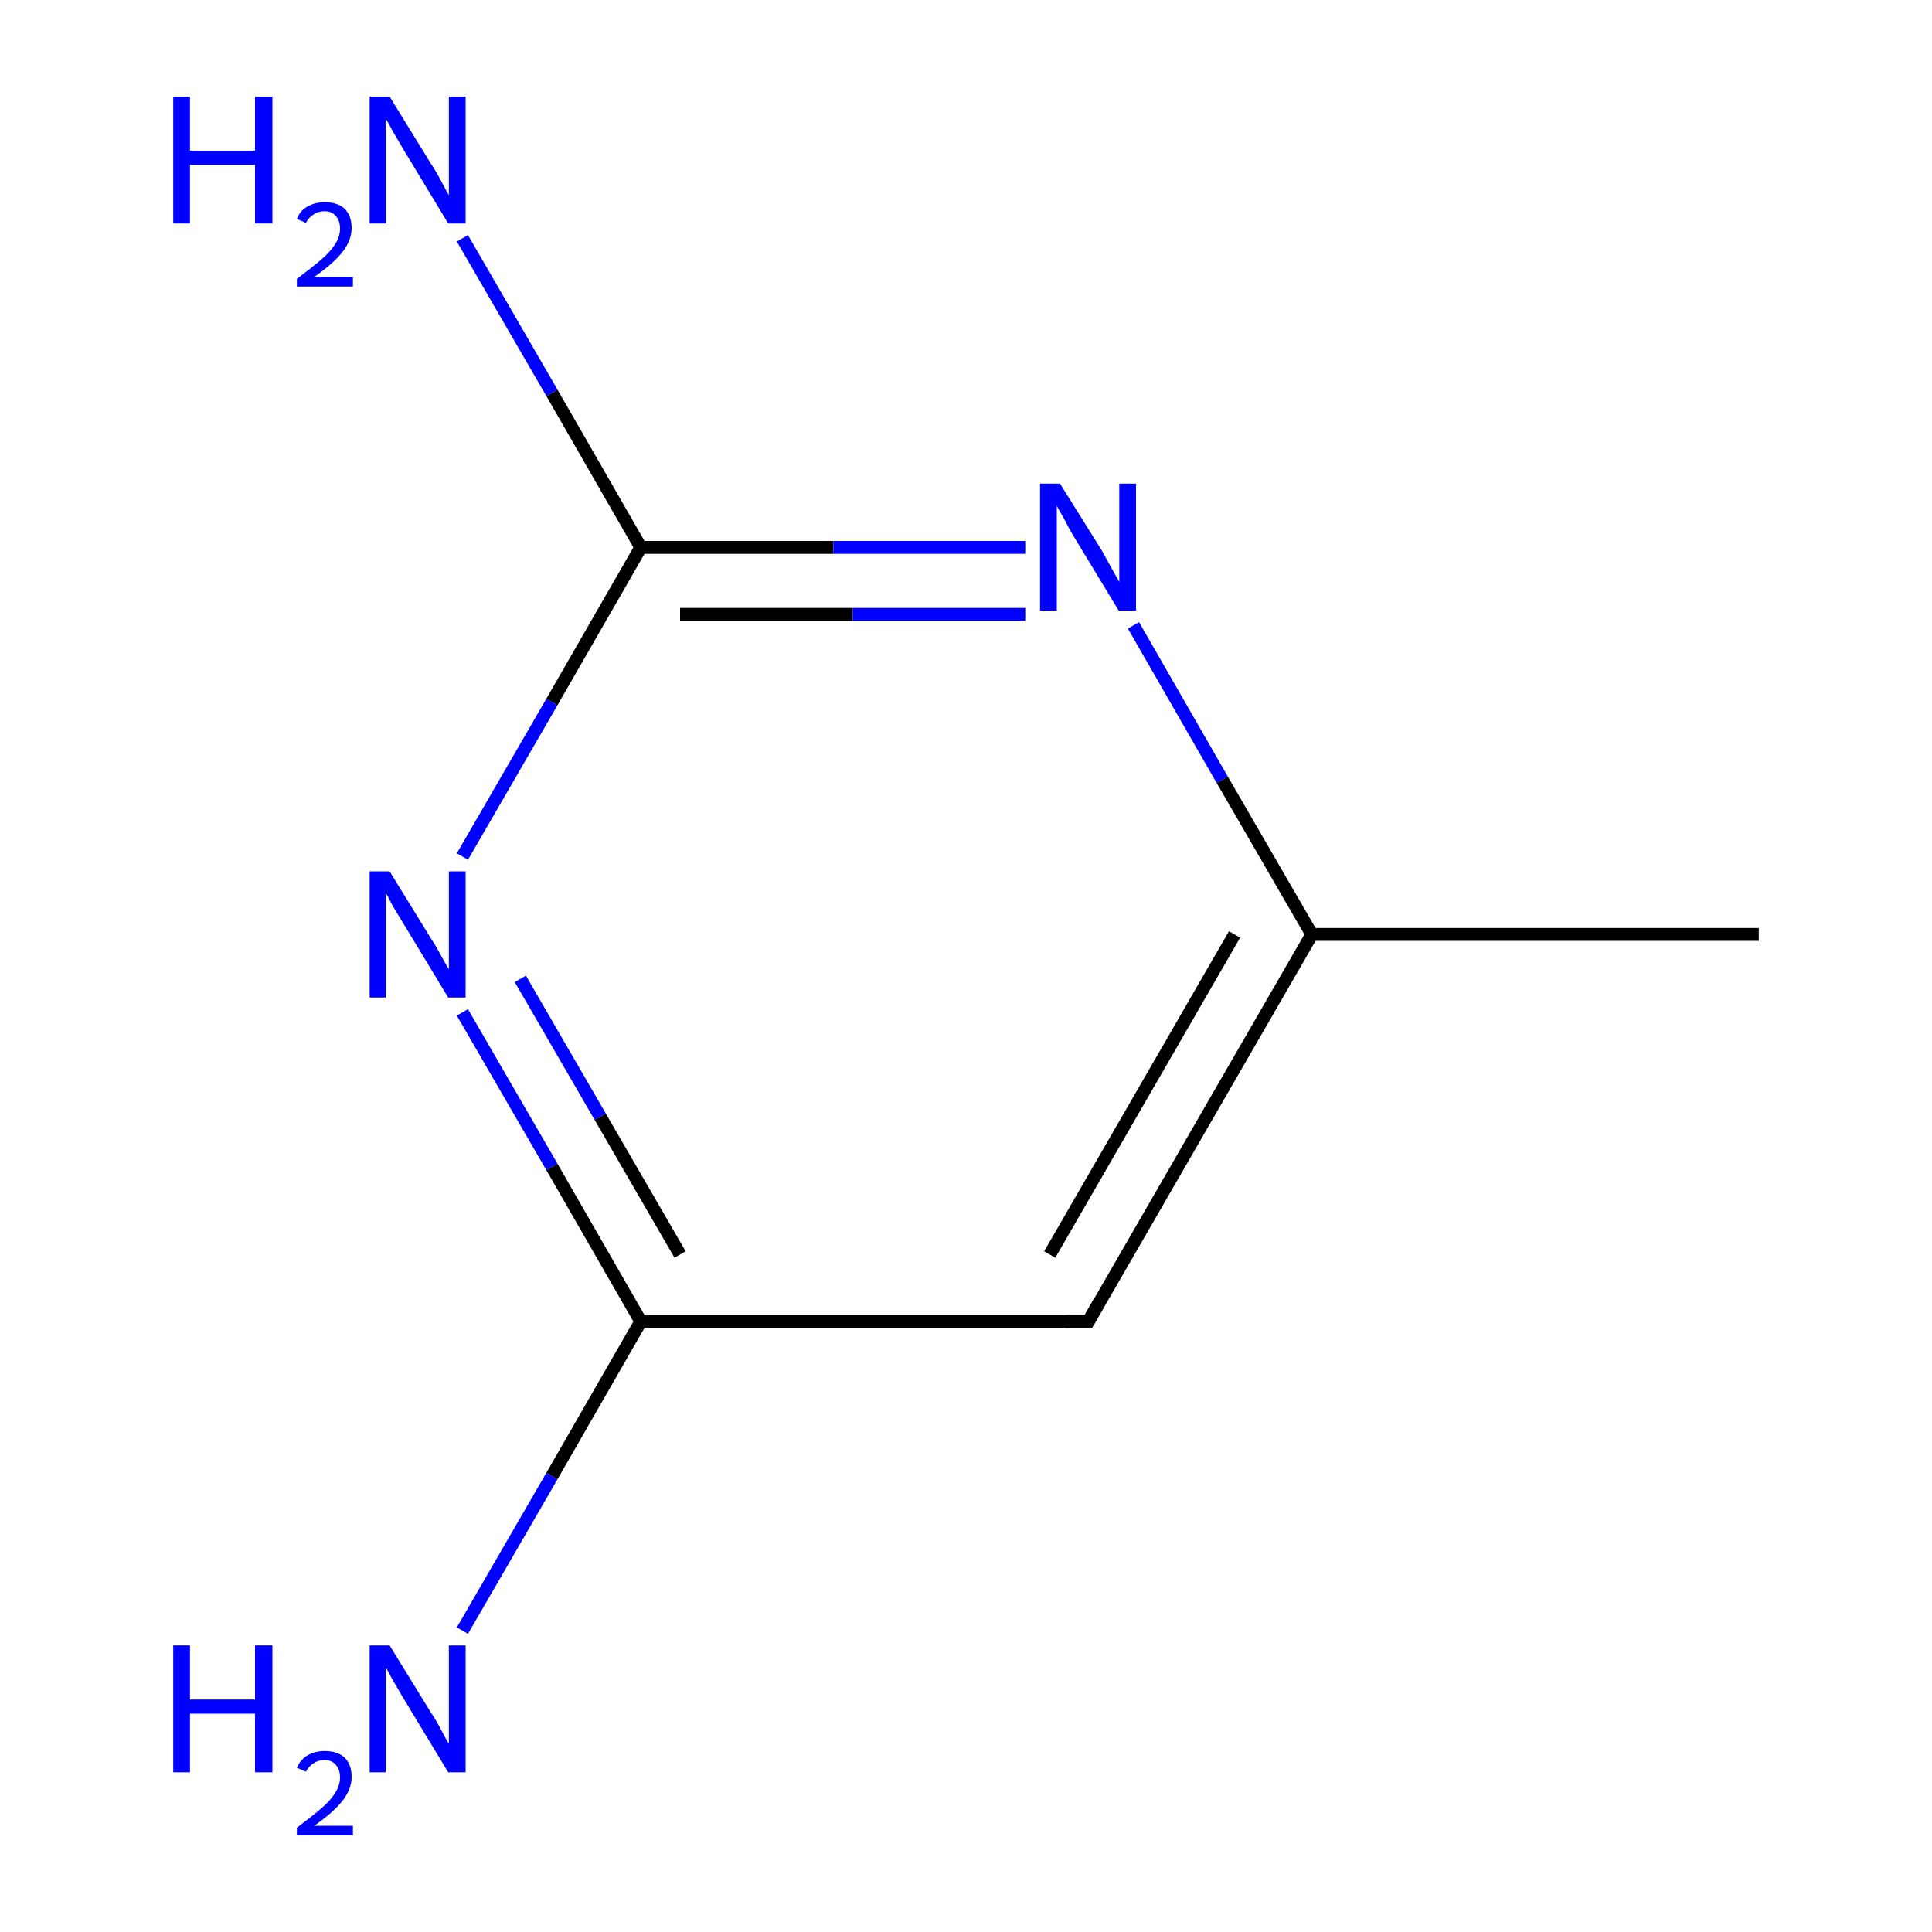 <?xml version='1.0' encoding='iso-8859-1'?>
<svg version='1.1' baseProfile='full'
              xmlns='http://www.w3.org/2000/svg'
                      xmlns:rdkit='http://www.rdkit.org/xml'
                      xmlns:xlink='http://www.w3.org/1999/xlink'
                  xml:space='preserve'
width='300px' height='300px' viewBox='0 0 300 300'>
<!-- END OF HEADER -->
<rect style='opacity:1.0;fill:#FFFFFF;stroke:none' width='300.0' height='300.0' x='0.0' y='0.0'> </rect>
<path class='bond-0 atom-0 atom-1' d='M 273.1,145.1 L 203.7,145.1' style='fill:none;fill-rule:evenodd;stroke:#000000;stroke-width:2.0px;stroke-linecap:butt;stroke-linejoin:miter;stroke-opacity:1' />
<path class='bond-1 atom-1 atom-2' d='M 203.7,145.1 L 169.0,205.2' style='fill:none;fill-rule:evenodd;stroke:#000000;stroke-width:2.0px;stroke-linecap:butt;stroke-linejoin:miter;stroke-opacity:1' />
<path class='bond-1 atom-1 atom-2' d='M 191.7,145.1 L 163.0,194.8' style='fill:none;fill-rule:evenodd;stroke:#000000;stroke-width:2.0px;stroke-linecap:butt;stroke-linejoin:miter;stroke-opacity:1' />
<path class='bond-2 atom-2 atom-3' d='M 169.0,205.2 L 99.5,205.2' style='fill:none;fill-rule:evenodd;stroke:#000000;stroke-width:2.0px;stroke-linecap:butt;stroke-linejoin:miter;stroke-opacity:1' />
<path class='bond-3 atom-3 atom-4' d='M 99.5,205.2 L 85.7,229.2' style='fill:none;fill-rule:evenodd;stroke:#000000;stroke-width:2.0px;stroke-linecap:butt;stroke-linejoin:miter;stroke-opacity:1' />
<path class='bond-3 atom-3 atom-4' d='M 85.7,229.2 L 71.8,253.2' style='fill:none;fill-rule:evenodd;stroke:#0000FF;stroke-width:2.0px;stroke-linecap:butt;stroke-linejoin:miter;stroke-opacity:1' />
<path class='bond-4 atom-3 atom-5' d='M 99.5,205.2 L 85.7,181.2' style='fill:none;fill-rule:evenodd;stroke:#000000;stroke-width:2.0px;stroke-linecap:butt;stroke-linejoin:miter;stroke-opacity:1' />
<path class='bond-4 atom-3 atom-5' d='M 85.7,181.2 L 71.8,157.2' style='fill:none;fill-rule:evenodd;stroke:#0000FF;stroke-width:2.0px;stroke-linecap:butt;stroke-linejoin:miter;stroke-opacity:1' />
<path class='bond-4 atom-3 atom-5' d='M 105.6,194.8 L 93.2,173.4' style='fill:none;fill-rule:evenodd;stroke:#000000;stroke-width:2.0px;stroke-linecap:butt;stroke-linejoin:miter;stroke-opacity:1' />
<path class='bond-4 atom-3 atom-5' d='M 93.2,173.4 L 80.8,152.0' style='fill:none;fill-rule:evenodd;stroke:#0000FF;stroke-width:2.0px;stroke-linecap:butt;stroke-linejoin:miter;stroke-opacity:1' />
<path class='bond-5 atom-5 atom-6' d='M 71.8,133.0 L 85.7,109.0' style='fill:none;fill-rule:evenodd;stroke:#0000FF;stroke-width:2.0px;stroke-linecap:butt;stroke-linejoin:miter;stroke-opacity:1' />
<path class='bond-5 atom-5 atom-6' d='M 85.7,109.0 L 99.5,85.0' style='fill:none;fill-rule:evenodd;stroke:#000000;stroke-width:2.0px;stroke-linecap:butt;stroke-linejoin:miter;stroke-opacity:1' />
<path class='bond-6 atom-6 atom-7' d='M 99.5,85.0 L 85.7,61.0' style='fill:none;fill-rule:evenodd;stroke:#000000;stroke-width:2.0px;stroke-linecap:butt;stroke-linejoin:miter;stroke-opacity:1' />
<path class='bond-6 atom-6 atom-7' d='M 85.7,61.0 L 71.8,37.0' style='fill:none;fill-rule:evenodd;stroke:#0000FF;stroke-width:2.0px;stroke-linecap:butt;stroke-linejoin:miter;stroke-opacity:1' />
<path class='bond-7 atom-6 atom-8' d='M 99.5,85.0 L 129.4,85.0' style='fill:none;fill-rule:evenodd;stroke:#000000;stroke-width:2.0px;stroke-linecap:butt;stroke-linejoin:miter;stroke-opacity:1' />
<path class='bond-7 atom-6 atom-8' d='M 129.4,85.0 L 159.2,85.0' style='fill:none;fill-rule:evenodd;stroke:#0000FF;stroke-width:2.0px;stroke-linecap:butt;stroke-linejoin:miter;stroke-opacity:1' />
<path class='bond-7 atom-6 atom-8' d='M 105.6,95.4 L 132.4,95.4' style='fill:none;fill-rule:evenodd;stroke:#000000;stroke-width:2.0px;stroke-linecap:butt;stroke-linejoin:miter;stroke-opacity:1' />
<path class='bond-7 atom-6 atom-8' d='M 132.4,95.4 L 159.2,95.4' style='fill:none;fill-rule:evenodd;stroke:#0000FF;stroke-width:2.0px;stroke-linecap:butt;stroke-linejoin:miter;stroke-opacity:1' />
<path class='bond-8 atom-8 atom-1' d='M 176.0,97.1 L 189.8,121.1' style='fill:none;fill-rule:evenodd;stroke:#0000FF;stroke-width:2.0px;stroke-linecap:butt;stroke-linejoin:miter;stroke-opacity:1' />
<path class='bond-8 atom-8 atom-1' d='M 189.8,121.1 L 203.7,145.1' style='fill:none;fill-rule:evenodd;stroke:#000000;stroke-width:2.0px;stroke-linecap:butt;stroke-linejoin:miter;stroke-opacity:1' />
<path d='M 170.7,202.2 L 169.0,205.2 L 165.5,205.2' style='fill:none;stroke:#000000;stroke-width:2.0px;stroke-linecap:butt;stroke-linejoin:miter;stroke-miterlimit:10;stroke-opacity:1;' />
<path class='atom-4' d='M 26.9 255.5
L 29.5 255.5
L 29.5 263.9
L 39.6 263.9
L 39.6 255.5
L 42.3 255.5
L 42.3 275.2
L 39.6 275.2
L 39.6 266.1
L 29.5 266.1
L 29.5 275.2
L 26.9 275.2
L 26.9 255.5
' fill='#0000FF'/>
<path class='atom-4' d='M 46.1 274.5
Q 46.6 273.3, 47.7 272.6
Q 48.9 271.9, 50.4 271.9
Q 52.4 271.9, 53.5 272.9
Q 54.6 274.0, 54.6 275.9
Q 54.6 277.8, 53.2 279.6
Q 51.8 281.4, 48.8 283.5
L 54.8 283.5
L 54.8 285.0
L 46.1 285.0
L 46.1 283.8
Q 48.5 282.0, 49.9 280.8
Q 51.4 279.5, 52.1 278.3
Q 52.8 277.2, 52.8 276.0
Q 52.8 274.7, 52.1 274.0
Q 51.5 273.3, 50.4 273.3
Q 49.4 273.3, 48.7 273.8
Q 48.0 274.2, 47.5 275.1
L 46.1 274.5
' fill='#0000FF'/>
<path class='atom-4' d='M 60.5 255.5
L 66.9 265.9
Q 67.6 266.9, 68.6 268.8
Q 69.6 270.7, 69.7 270.8
L 69.7 255.5
L 72.3 255.5
L 72.3 275.2
L 69.6 275.2
L 62.7 263.8
Q 61.9 262.4, 61.0 260.9
Q 60.2 259.4, 59.9 258.9
L 59.9 275.2
L 57.4 275.2
L 57.4 255.5
L 60.5 255.5
' fill='#0000FF'/>
<path class='atom-5' d='M 60.5 135.3
L 66.9 145.7
Q 67.6 146.7, 68.6 148.6
Q 69.6 150.4, 69.7 150.5
L 69.7 135.3
L 72.3 135.3
L 72.3 154.9
L 69.6 154.9
L 62.7 143.5
Q 61.9 142.2, 61.0 140.7
Q 60.2 139.1, 59.9 138.7
L 59.9 154.9
L 57.4 154.9
L 57.4 135.3
L 60.5 135.3
' fill='#0000FF'/>
<path class='atom-7' d='M 26.9 15.0
L 29.5 15.0
L 29.5 23.4
L 39.6 23.4
L 39.6 15.0
L 42.3 15.0
L 42.3 34.7
L 39.6 34.7
L 39.6 25.6
L 29.5 25.6
L 29.5 34.7
L 26.9 34.7
L 26.9 15.0
' fill='#0000FF'/>
<path class='atom-7' d='M 46.1 34.0
Q 46.6 32.7, 47.7 32.1
Q 48.9 31.4, 50.4 31.4
Q 52.4 31.4, 53.5 32.4
Q 54.6 33.5, 54.6 35.4
Q 54.6 37.3, 53.2 39.1
Q 51.8 40.9, 48.8 43.0
L 54.8 43.0
L 54.8 44.5
L 46.1 44.5
L 46.1 43.3
Q 48.5 41.5, 49.9 40.3
Q 51.4 39.0, 52.1 37.8
Q 52.8 36.7, 52.8 35.5
Q 52.8 34.2, 52.1 33.5
Q 51.5 32.8, 50.4 32.8
Q 49.4 32.8, 48.7 33.3
Q 48.0 33.7, 47.5 34.6
L 46.1 34.0
' fill='#0000FF'/>
<path class='atom-7' d='M 60.5 15.0
L 66.9 25.4
Q 67.6 26.4, 68.6 28.3
Q 69.6 30.2, 69.7 30.3
L 69.7 15.0
L 72.3 15.0
L 72.3 34.7
L 69.6 34.7
L 62.7 23.3
Q 61.9 21.9, 61.0 20.4
Q 60.2 18.9, 59.9 18.4
L 59.9 34.7
L 57.4 34.7
L 57.4 15.0
L 60.5 15.0
' fill='#0000FF'/>
<path class='atom-8' d='M 164.6 75.1
L 171.1 85.5
Q 171.7 86.6, 172.7 88.4
Q 173.8 90.3, 173.8 90.4
L 173.8 75.1
L 176.4 75.1
L 176.4 94.8
L 173.7 94.8
L 166.8 83.4
Q 166.0 82.1, 165.2 80.5
Q 164.3 79.0, 164.1 78.5
L 164.1 94.8
L 161.5 94.8
L 161.5 75.1
L 164.6 75.1
' fill='#0000FF'/>
</svg>
